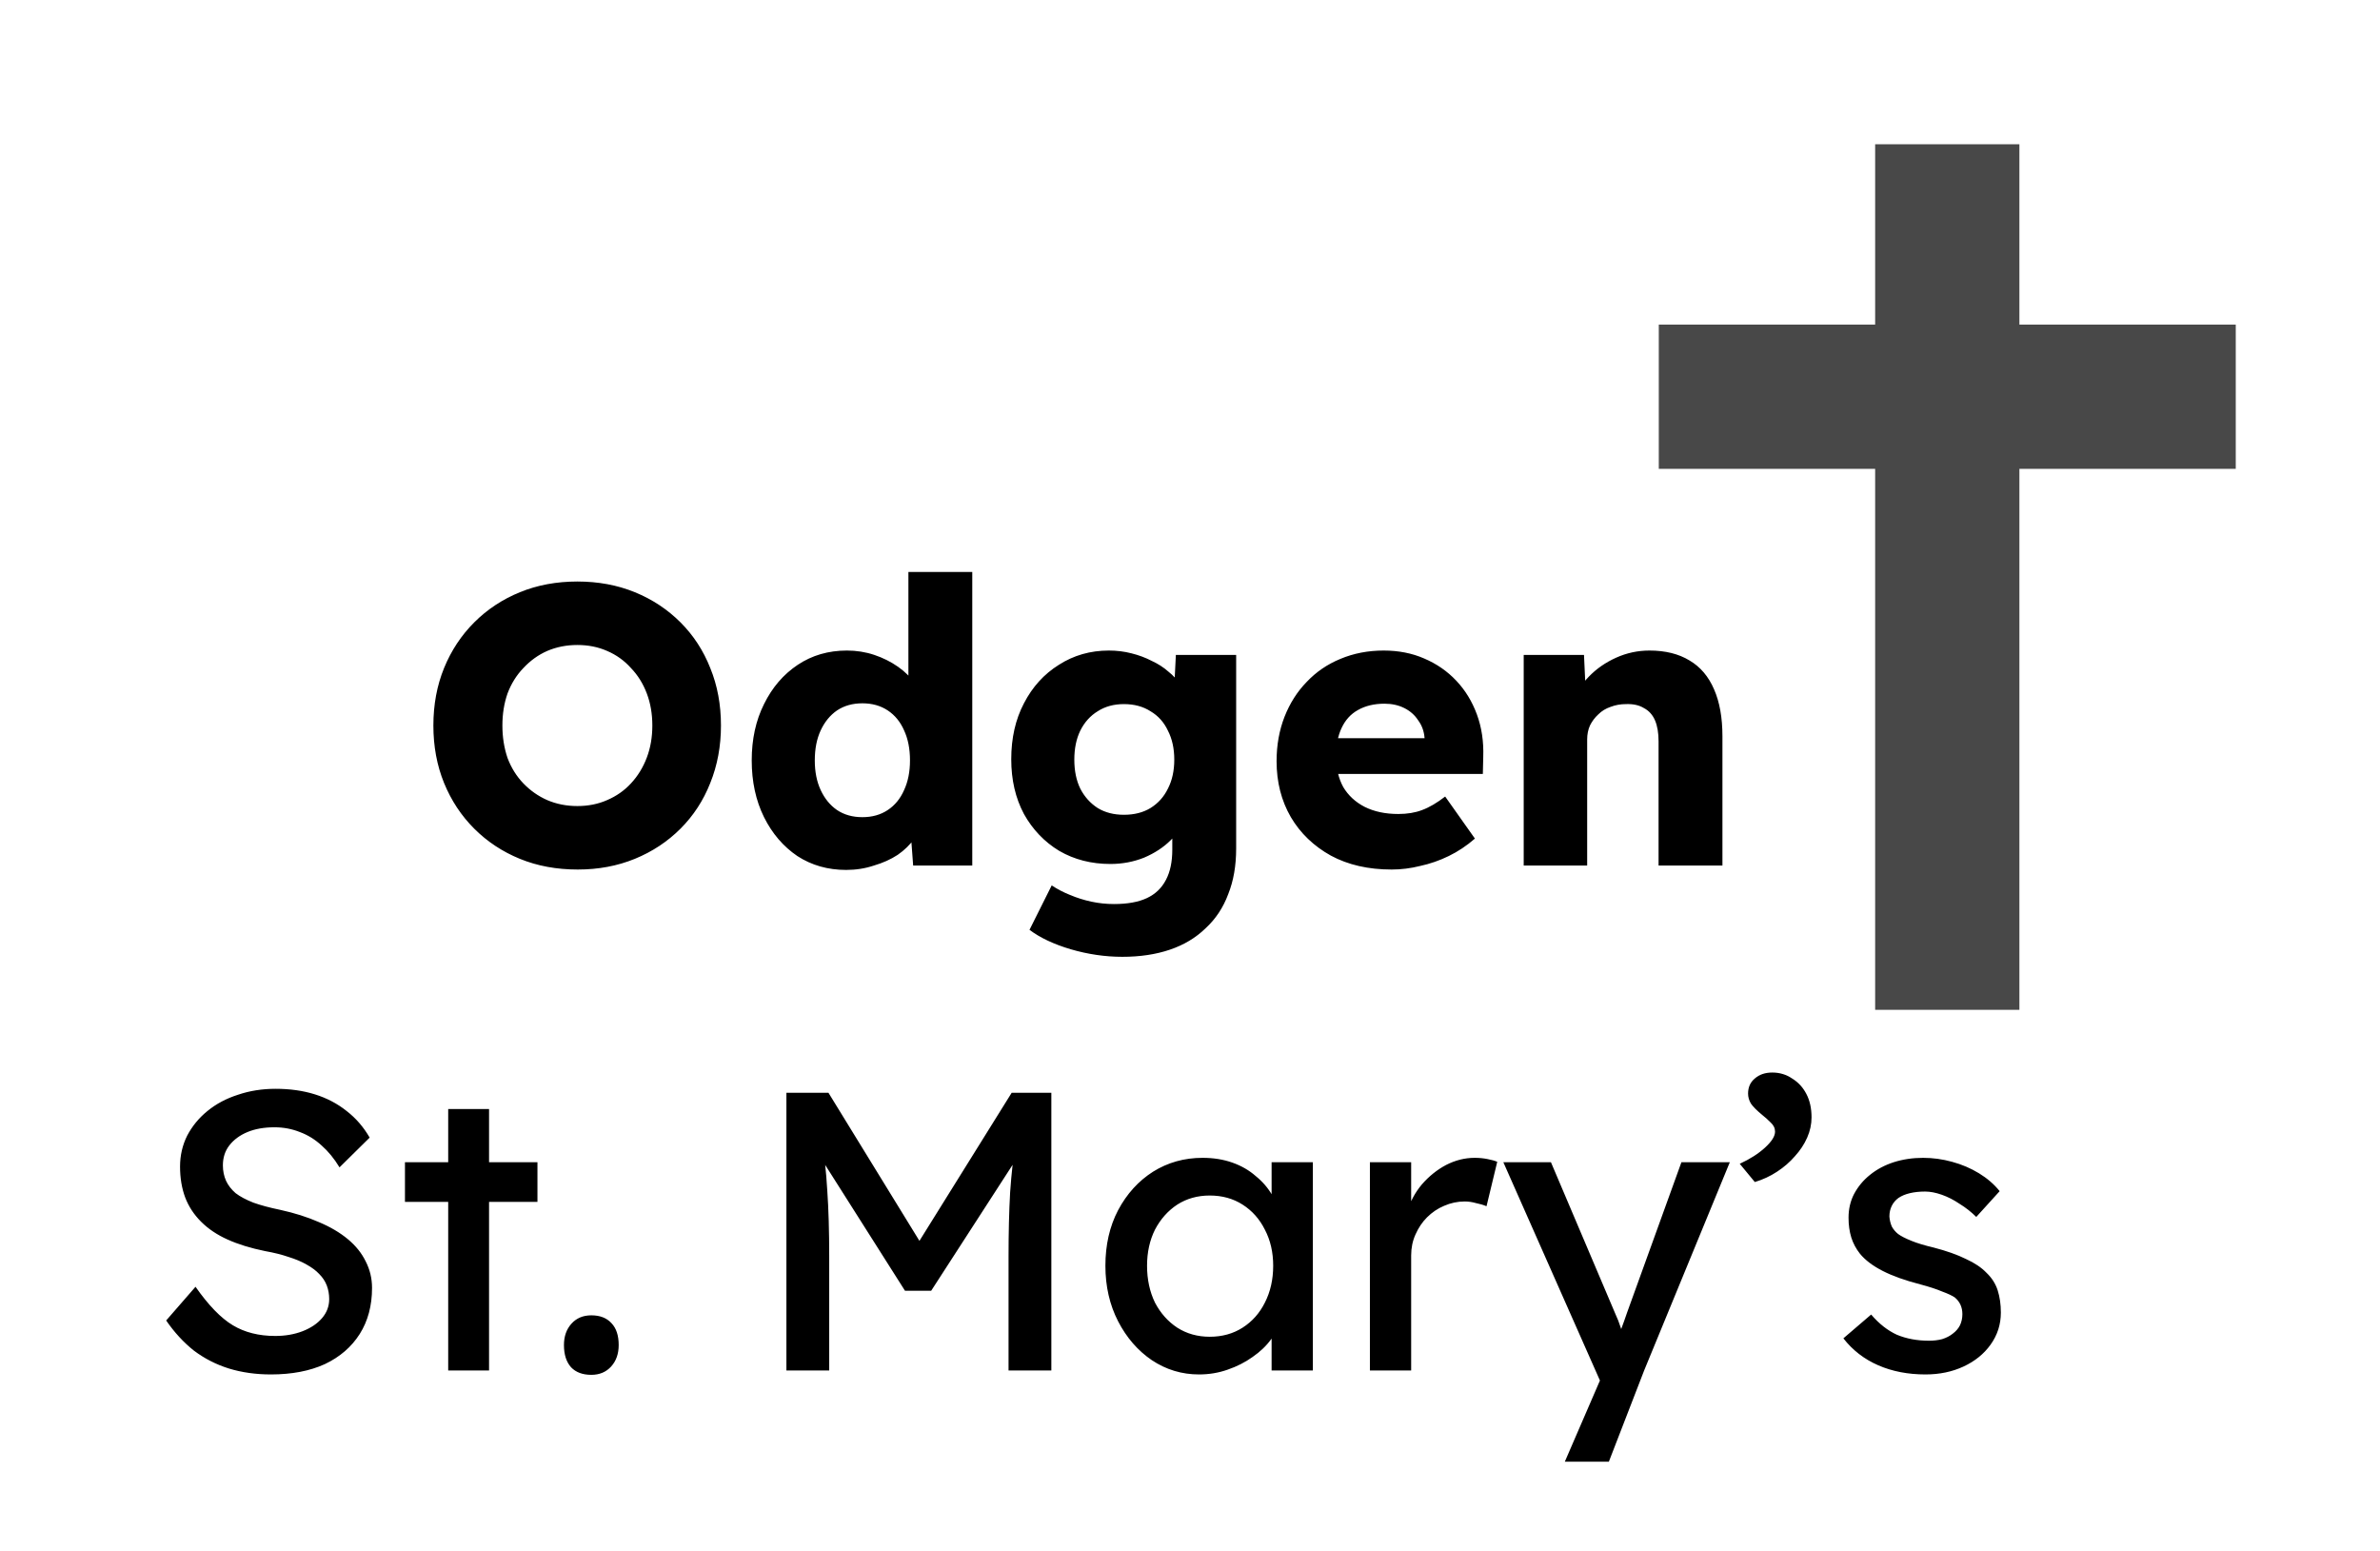 <svg width="66" height="43" viewBox="0 0 66 43" fill="none" xmlns="http://www.w3.org/2000/svg">
<path d="M16.022 24.11C15.435 24.11 14.9 24.011 14.416 23.813C13.932 23.615 13.51 23.336 13.151 22.977C12.792 22.618 12.513 22.196 12.315 21.712C12.117 21.228 12.018 20.696 12.018 20.117C12.018 19.538 12.117 19.006 12.315 18.522C12.513 18.038 12.792 17.616 13.151 17.257C13.51 16.898 13.932 16.619 14.416 16.421C14.9 16.223 15.432 16.124 16.011 16.124C16.59 16.124 17.122 16.223 17.606 16.421C18.09 16.619 18.512 16.898 18.871 17.257C19.23 17.616 19.505 18.038 19.696 18.522C19.894 19.006 19.993 19.538 19.993 20.117C19.993 20.689 19.894 21.221 19.696 21.712C19.505 22.196 19.23 22.618 18.871 22.977C18.512 23.336 18.09 23.615 17.606 23.813C17.122 24.011 16.594 24.11 16.022 24.11ZM16.011 22.35C16.312 22.35 16.587 22.295 16.836 22.185C17.093 22.075 17.313 21.921 17.496 21.723C17.687 21.518 17.833 21.279 17.936 21.008C18.039 20.737 18.09 20.44 18.09 20.117C18.09 19.794 18.039 19.497 17.936 19.226C17.833 18.955 17.687 18.72 17.496 18.522C17.313 18.317 17.093 18.159 16.836 18.049C16.587 17.939 16.312 17.884 16.011 17.884C15.71 17.884 15.432 17.939 15.175 18.049C14.926 18.159 14.706 18.317 14.515 18.522C14.324 18.72 14.178 18.955 14.075 19.226C13.98 19.497 13.932 19.794 13.932 20.117C13.932 20.44 13.98 20.74 14.075 21.019C14.178 21.29 14.324 21.525 14.515 21.723C14.706 21.921 14.926 22.075 15.175 22.185C15.432 22.295 15.71 22.35 16.011 22.35ZM23.464 24.121C22.958 24.121 22.507 23.993 22.111 23.736C21.722 23.472 21.414 23.113 21.187 22.658C20.959 22.196 20.846 21.672 20.846 21.085C20.846 20.498 20.959 19.978 21.187 19.523C21.414 19.061 21.726 18.698 22.122 18.434C22.518 18.17 22.972 18.038 23.486 18.038C23.75 18.038 24.003 18.078 24.245 18.159C24.487 18.24 24.707 18.35 24.905 18.489C25.103 18.628 25.264 18.79 25.389 18.973C25.513 19.149 25.587 19.332 25.609 19.523L25.191 19.622V15.86H26.962V24H25.323L25.224 22.669L25.576 22.724C25.554 22.907 25.48 23.083 25.356 23.252C25.238 23.421 25.084 23.571 24.894 23.703C24.703 23.828 24.483 23.927 24.234 24C23.992 24.081 23.735 24.121 23.464 24.121ZM23.915 22.658C24.186 22.658 24.421 22.592 24.619 22.46C24.817 22.328 24.967 22.145 25.07 21.91C25.18 21.675 25.235 21.4 25.235 21.085C25.235 20.762 25.18 20.484 25.07 20.249C24.967 20.014 24.817 19.831 24.619 19.699C24.421 19.567 24.186 19.501 23.915 19.501C23.643 19.501 23.409 19.567 23.211 19.699C23.02 19.831 22.87 20.014 22.76 20.249C22.65 20.484 22.595 20.762 22.595 21.085C22.595 21.4 22.65 21.675 22.76 21.91C22.87 22.145 23.02 22.328 23.211 22.46C23.409 22.592 23.643 22.658 23.915 22.658ZM31.123 26.53C30.646 26.53 30.17 26.46 29.693 26.321C29.224 26.182 28.842 26.002 28.549 25.782L29.165 24.55C29.319 24.653 29.488 24.741 29.671 24.814C29.862 24.895 30.06 24.957 30.265 25.001C30.47 25.045 30.679 25.067 30.892 25.067C31.266 25.067 31.57 25.012 31.805 24.902C32.04 24.792 32.216 24.623 32.333 24.396C32.45 24.176 32.509 23.897 32.509 23.56V22.581L32.85 22.636C32.799 22.878 32.67 23.098 32.465 23.296C32.267 23.494 32.021 23.655 31.728 23.78C31.435 23.897 31.123 23.956 30.793 23.956C30.265 23.956 29.792 23.835 29.374 23.593C28.963 23.344 28.637 23.003 28.395 22.57C28.16 22.13 28.043 21.624 28.043 21.052C28.043 20.465 28.16 19.948 28.395 19.501C28.63 19.046 28.952 18.691 29.363 18.434C29.774 18.17 30.236 18.038 30.749 18.038C30.969 18.038 31.178 18.064 31.376 18.115C31.581 18.166 31.768 18.236 31.937 18.324C32.113 18.405 32.267 18.504 32.399 18.621C32.538 18.731 32.648 18.852 32.729 18.984C32.817 19.116 32.876 19.252 32.905 19.391L32.542 19.479L32.608 18.159H34.28V23.527C34.28 24.004 34.207 24.425 34.06 24.792C33.921 25.166 33.712 25.481 33.433 25.738C33.162 26.002 32.832 26.2 32.443 26.332C32.054 26.464 31.614 26.53 31.123 26.53ZM31.167 22.592C31.453 22.592 31.699 22.53 31.904 22.405C32.117 22.273 32.278 22.093 32.388 21.866C32.505 21.639 32.564 21.371 32.564 21.063C32.564 20.755 32.505 20.487 32.388 20.26C32.278 20.025 32.117 19.846 31.904 19.721C31.699 19.589 31.453 19.523 31.167 19.523C30.888 19.523 30.646 19.589 30.441 19.721C30.236 19.846 30.074 20.025 29.957 20.26C29.847 20.487 29.792 20.755 29.792 21.063C29.792 21.371 29.847 21.639 29.957 21.866C30.074 22.093 30.236 22.273 30.441 22.405C30.646 22.53 30.888 22.592 31.167 22.592ZM38.591 24.11C37.946 24.11 37.385 23.982 36.908 23.725C36.432 23.461 36.061 23.105 35.797 22.658C35.533 22.203 35.401 21.686 35.401 21.107C35.401 20.66 35.475 20.249 35.621 19.875C35.768 19.501 35.973 19.178 36.237 18.907C36.501 18.628 36.813 18.416 37.172 18.269C37.539 18.115 37.939 18.038 38.371 18.038C38.782 18.038 39.156 18.111 39.493 18.258C39.838 18.405 40.135 18.61 40.384 18.874C40.634 19.138 40.824 19.45 40.956 19.809C41.088 20.168 41.147 20.561 41.132 20.986L41.121 21.459H36.468L36.215 20.469H39.691L39.504 20.678V20.458C39.49 20.275 39.431 20.113 39.328 19.974C39.233 19.827 39.105 19.714 38.943 19.633C38.782 19.552 38.599 19.512 38.393 19.512C38.107 19.512 37.862 19.571 37.656 19.688C37.458 19.798 37.308 19.963 37.205 20.183C37.103 20.396 37.051 20.66 37.051 20.975C37.051 21.298 37.117 21.58 37.249 21.822C37.389 22.057 37.587 22.24 37.843 22.372C38.107 22.504 38.419 22.57 38.778 22.57C39.028 22.57 39.248 22.533 39.438 22.46C39.636 22.387 39.849 22.262 40.076 22.086L40.901 23.252C40.674 23.45 40.432 23.611 40.175 23.736C39.919 23.861 39.655 23.952 39.383 24.011C39.119 24.077 38.855 24.11 38.591 24.11ZM42.254 24V18.159H43.926L43.981 19.347L43.629 19.479C43.709 19.215 43.852 18.977 44.058 18.764C44.27 18.544 44.523 18.368 44.817 18.236C45.11 18.104 45.418 18.038 45.741 18.038C46.181 18.038 46.551 18.13 46.852 18.313C47.152 18.489 47.38 18.757 47.534 19.116C47.688 19.468 47.765 19.901 47.765 20.414V24H45.994V20.557C45.994 20.322 45.961 20.128 45.895 19.974C45.829 19.82 45.726 19.706 45.587 19.633C45.455 19.552 45.29 19.516 45.092 19.523C44.938 19.523 44.795 19.549 44.663 19.6C44.531 19.644 44.417 19.714 44.322 19.809C44.226 19.897 44.149 20 44.091 20.117C44.039 20.234 44.014 20.363 44.014 20.502V24H43.145C42.939 24 42.763 24 42.617 24C42.47 24 42.349 24 42.254 24ZM7.512 38.11C7.094 38.11 6.705 38.055 6.346 37.945C5.994 37.835 5.671 37.67 5.378 37.45C5.092 37.223 4.835 36.944 4.608 36.614L5.422 35.679C5.781 36.192 6.126 36.548 6.456 36.746C6.786 36.944 7.178 37.043 7.633 37.043C7.911 37.043 8.164 36.999 8.392 36.911C8.619 36.823 8.799 36.702 8.931 36.548C9.063 36.394 9.129 36.218 9.129 36.02C9.129 35.888 9.107 35.763 9.063 35.646C9.019 35.529 8.949 35.422 8.854 35.327C8.766 35.232 8.648 35.144 8.502 35.063C8.362 34.982 8.197 34.913 8.007 34.854C7.816 34.788 7.596 34.733 7.347 34.689C6.951 34.608 6.606 34.502 6.313 34.37C6.019 34.238 5.774 34.073 5.576 33.875C5.378 33.677 5.231 33.453 5.136 33.204C5.04 32.947 4.993 32.661 4.993 32.346C4.993 32.038 5.059 31.752 5.191 31.488C5.33 31.224 5.517 30.997 5.752 30.806C5.994 30.608 6.276 30.458 6.599 30.355C6.921 30.245 7.27 30.19 7.644 30.19C8.04 30.19 8.403 30.241 8.733 30.344C9.063 30.447 9.356 30.601 9.613 30.806C9.869 31.004 10.082 31.25 10.251 31.543L9.415 32.368C9.268 32.126 9.103 31.924 8.92 31.763C8.736 31.594 8.535 31.47 8.315 31.389C8.095 31.301 7.86 31.257 7.611 31.257C7.325 31.257 7.075 31.301 6.863 31.389C6.65 31.477 6.481 31.602 6.357 31.763C6.239 31.917 6.181 32.1 6.181 32.313C6.181 32.467 6.21 32.61 6.269 32.742C6.327 32.867 6.415 32.98 6.533 33.083C6.657 33.178 6.822 33.266 7.028 33.347C7.233 33.42 7.479 33.486 7.765 33.545C8.168 33.633 8.527 33.747 8.843 33.886C9.158 34.018 9.426 34.176 9.646 34.359C9.866 34.542 10.031 34.748 10.141 34.975C10.258 35.202 10.317 35.448 10.317 35.712C10.317 36.203 10.203 36.629 9.976 36.988C9.748 37.347 9.426 37.626 9.008 37.824C8.59 38.015 8.091 38.11 7.512 38.11ZM12.429 38V30.751H13.562V38H12.429ZM11.23 33.325V32.225H14.904V33.325H11.23ZM16.398 38.121C16.156 38.121 15.969 38.051 15.837 37.912C15.705 37.765 15.639 37.56 15.639 37.296C15.639 37.054 15.708 36.856 15.848 36.702C15.987 36.548 16.17 36.471 16.398 36.471C16.64 36.471 16.827 36.544 16.959 36.691C17.091 36.83 17.157 37.032 17.157 37.296C17.157 37.538 17.087 37.736 16.948 37.89C16.808 38.044 16.625 38.121 16.398 38.121ZM21.808 38V30.3H22.974L25.779 34.865L25.218 34.854L28.055 30.3H29.155V38H27.968V34.843C27.968 34.183 27.982 33.589 28.012 33.061C28.048 32.533 28.107 32.009 28.188 31.488L28.341 31.895L25.823 35.789H25.096L22.654 31.939L22.776 31.488C22.856 31.979 22.911 32.485 22.941 33.006C22.977 33.519 22.995 34.132 22.995 34.843V38H21.808ZM33.25 38.11C32.774 38.11 32.337 37.978 31.941 37.714C31.553 37.45 31.241 37.091 31.006 36.636C30.772 36.181 30.654 35.668 30.654 35.096C30.654 34.517 30.772 34.003 31.006 33.556C31.248 33.101 31.571 32.746 31.974 32.489C32.385 32.232 32.843 32.104 33.349 32.104C33.65 32.104 33.925 32.148 34.174 32.236C34.424 32.324 34.64 32.449 34.823 32.61C35.014 32.764 35.168 32.944 35.285 33.149C35.41 33.354 35.487 33.574 35.516 33.809L35.263 33.721V32.225H36.407V38H35.263V36.625L35.527 36.548C35.483 36.746 35.392 36.94 35.252 37.131C35.12 37.314 34.948 37.479 34.735 37.626C34.53 37.773 34.299 37.89 34.042 37.978C33.793 38.066 33.529 38.11 33.25 38.11ZM33.547 37.065C33.892 37.065 34.196 36.981 34.46 36.812C34.724 36.643 34.93 36.412 35.076 36.119C35.23 35.818 35.307 35.477 35.307 35.096C35.307 34.722 35.23 34.388 35.076 34.095C34.93 33.802 34.724 33.571 34.46 33.402C34.196 33.233 33.892 33.149 33.547 33.149C33.21 33.149 32.909 33.233 32.645 33.402C32.389 33.571 32.183 33.802 32.029 34.095C31.883 34.388 31.809 34.722 31.809 35.096C31.809 35.477 31.883 35.818 32.029 36.119C32.183 36.412 32.389 36.643 32.645 36.812C32.909 36.981 33.21 37.065 33.547 37.065ZM37.989 38V32.225H39.133V34.04L39.023 33.6C39.104 33.321 39.24 33.068 39.43 32.841C39.628 32.614 39.852 32.434 40.101 32.302C40.358 32.17 40.622 32.104 40.893 32.104C41.018 32.104 41.135 32.115 41.245 32.137C41.363 32.159 41.454 32.185 41.52 32.214L41.223 33.446C41.135 33.409 41.036 33.38 40.926 33.358C40.824 33.329 40.721 33.314 40.618 33.314C40.42 33.314 40.23 33.354 40.046 33.435C39.87 33.508 39.713 33.615 39.573 33.754C39.441 33.886 39.335 34.044 39.254 34.227C39.174 34.403 39.133 34.597 39.133 34.81V38H37.989ZM43.394 40.53L44.56 37.835L44.571 38.737L41.689 32.225H43.009L44.813 36.471C44.849 36.544 44.894 36.658 44.945 36.812C44.996 36.959 45.04 37.105 45.077 37.252L44.791 37.318C44.849 37.164 44.904 37.01 44.956 36.856C45.014 36.702 45.069 36.548 45.121 36.394L46.628 32.225H47.97L45.594 38L44.615 40.53H43.394ZM48.663 32.775L48.245 32.269C48.531 32.137 48.766 31.987 48.949 31.818C49.133 31.649 49.224 31.503 49.224 31.378C49.224 31.283 49.184 31.198 49.103 31.125C49.023 31.044 48.949 30.978 48.883 30.927C48.722 30.795 48.612 30.685 48.553 30.597C48.502 30.509 48.476 30.417 48.476 30.322C48.476 30.146 48.539 30.007 48.663 29.904C48.788 29.794 48.949 29.739 49.147 29.739C49.353 29.739 49.536 29.794 49.697 29.904C49.866 30.007 49.998 30.15 50.093 30.333C50.189 30.516 50.236 30.733 50.236 30.982C50.236 31.173 50.196 31.36 50.115 31.543C50.035 31.726 49.921 31.899 49.774 32.06C49.635 32.221 49.47 32.364 49.279 32.489C49.089 32.614 48.883 32.709 48.663 32.775ZM53.396 38.11C52.912 38.11 52.475 38.026 52.087 37.857C51.698 37.688 51.375 37.439 51.119 37.109L51.889 36.449C52.109 36.706 52.347 36.893 52.604 37.01C52.868 37.12 53.165 37.175 53.495 37.175C53.627 37.175 53.748 37.16 53.858 37.131C53.975 37.094 54.074 37.043 54.155 36.977C54.243 36.911 54.309 36.834 54.353 36.746C54.397 36.651 54.419 36.548 54.419 36.438C54.419 36.247 54.349 36.093 54.21 35.976C54.136 35.925 54.019 35.87 53.858 35.811C53.704 35.745 53.502 35.679 53.253 35.613C52.827 35.503 52.479 35.378 52.208 35.239C51.936 35.1 51.727 34.942 51.581 34.766C51.471 34.627 51.39 34.476 51.339 34.315C51.287 34.146 51.262 33.963 51.262 33.765C51.262 33.523 51.313 33.303 51.416 33.105C51.526 32.9 51.672 32.724 51.856 32.577C52.046 32.423 52.266 32.306 52.516 32.225C52.772 32.144 53.044 32.104 53.33 32.104C53.601 32.104 53.869 32.141 54.133 32.214C54.404 32.287 54.653 32.394 54.881 32.533C55.108 32.672 55.299 32.837 55.453 33.028L54.804 33.743C54.664 33.604 54.51 33.483 54.342 33.38C54.18 33.27 54.015 33.186 53.847 33.127C53.678 33.068 53.524 33.039 53.385 33.039C53.231 33.039 53.091 33.054 52.967 33.083C52.842 33.112 52.736 33.156 52.648 33.215C52.567 33.274 52.505 33.347 52.461 33.435C52.417 33.523 52.395 33.622 52.395 33.732C52.402 33.827 52.424 33.919 52.461 34.007C52.505 34.088 52.563 34.157 52.637 34.216C52.717 34.275 52.838 34.337 53 34.403C53.161 34.469 53.366 34.531 53.616 34.59C53.982 34.685 54.283 34.792 54.518 34.909C54.76 35.019 54.95 35.147 55.09 35.294C55.236 35.433 55.339 35.595 55.398 35.778C55.456 35.961 55.486 36.167 55.486 36.394C55.486 36.724 55.39 37.021 55.2 37.285C55.016 37.542 54.767 37.743 54.452 37.89C54.136 38.037 53.784 38.11 53.396 38.11Z" fill="black"/>
<path d="M54 4V11M54 28V11M62 11H54M54 11H46" stroke="#484848" stroke-width="4"/>
</svg>
